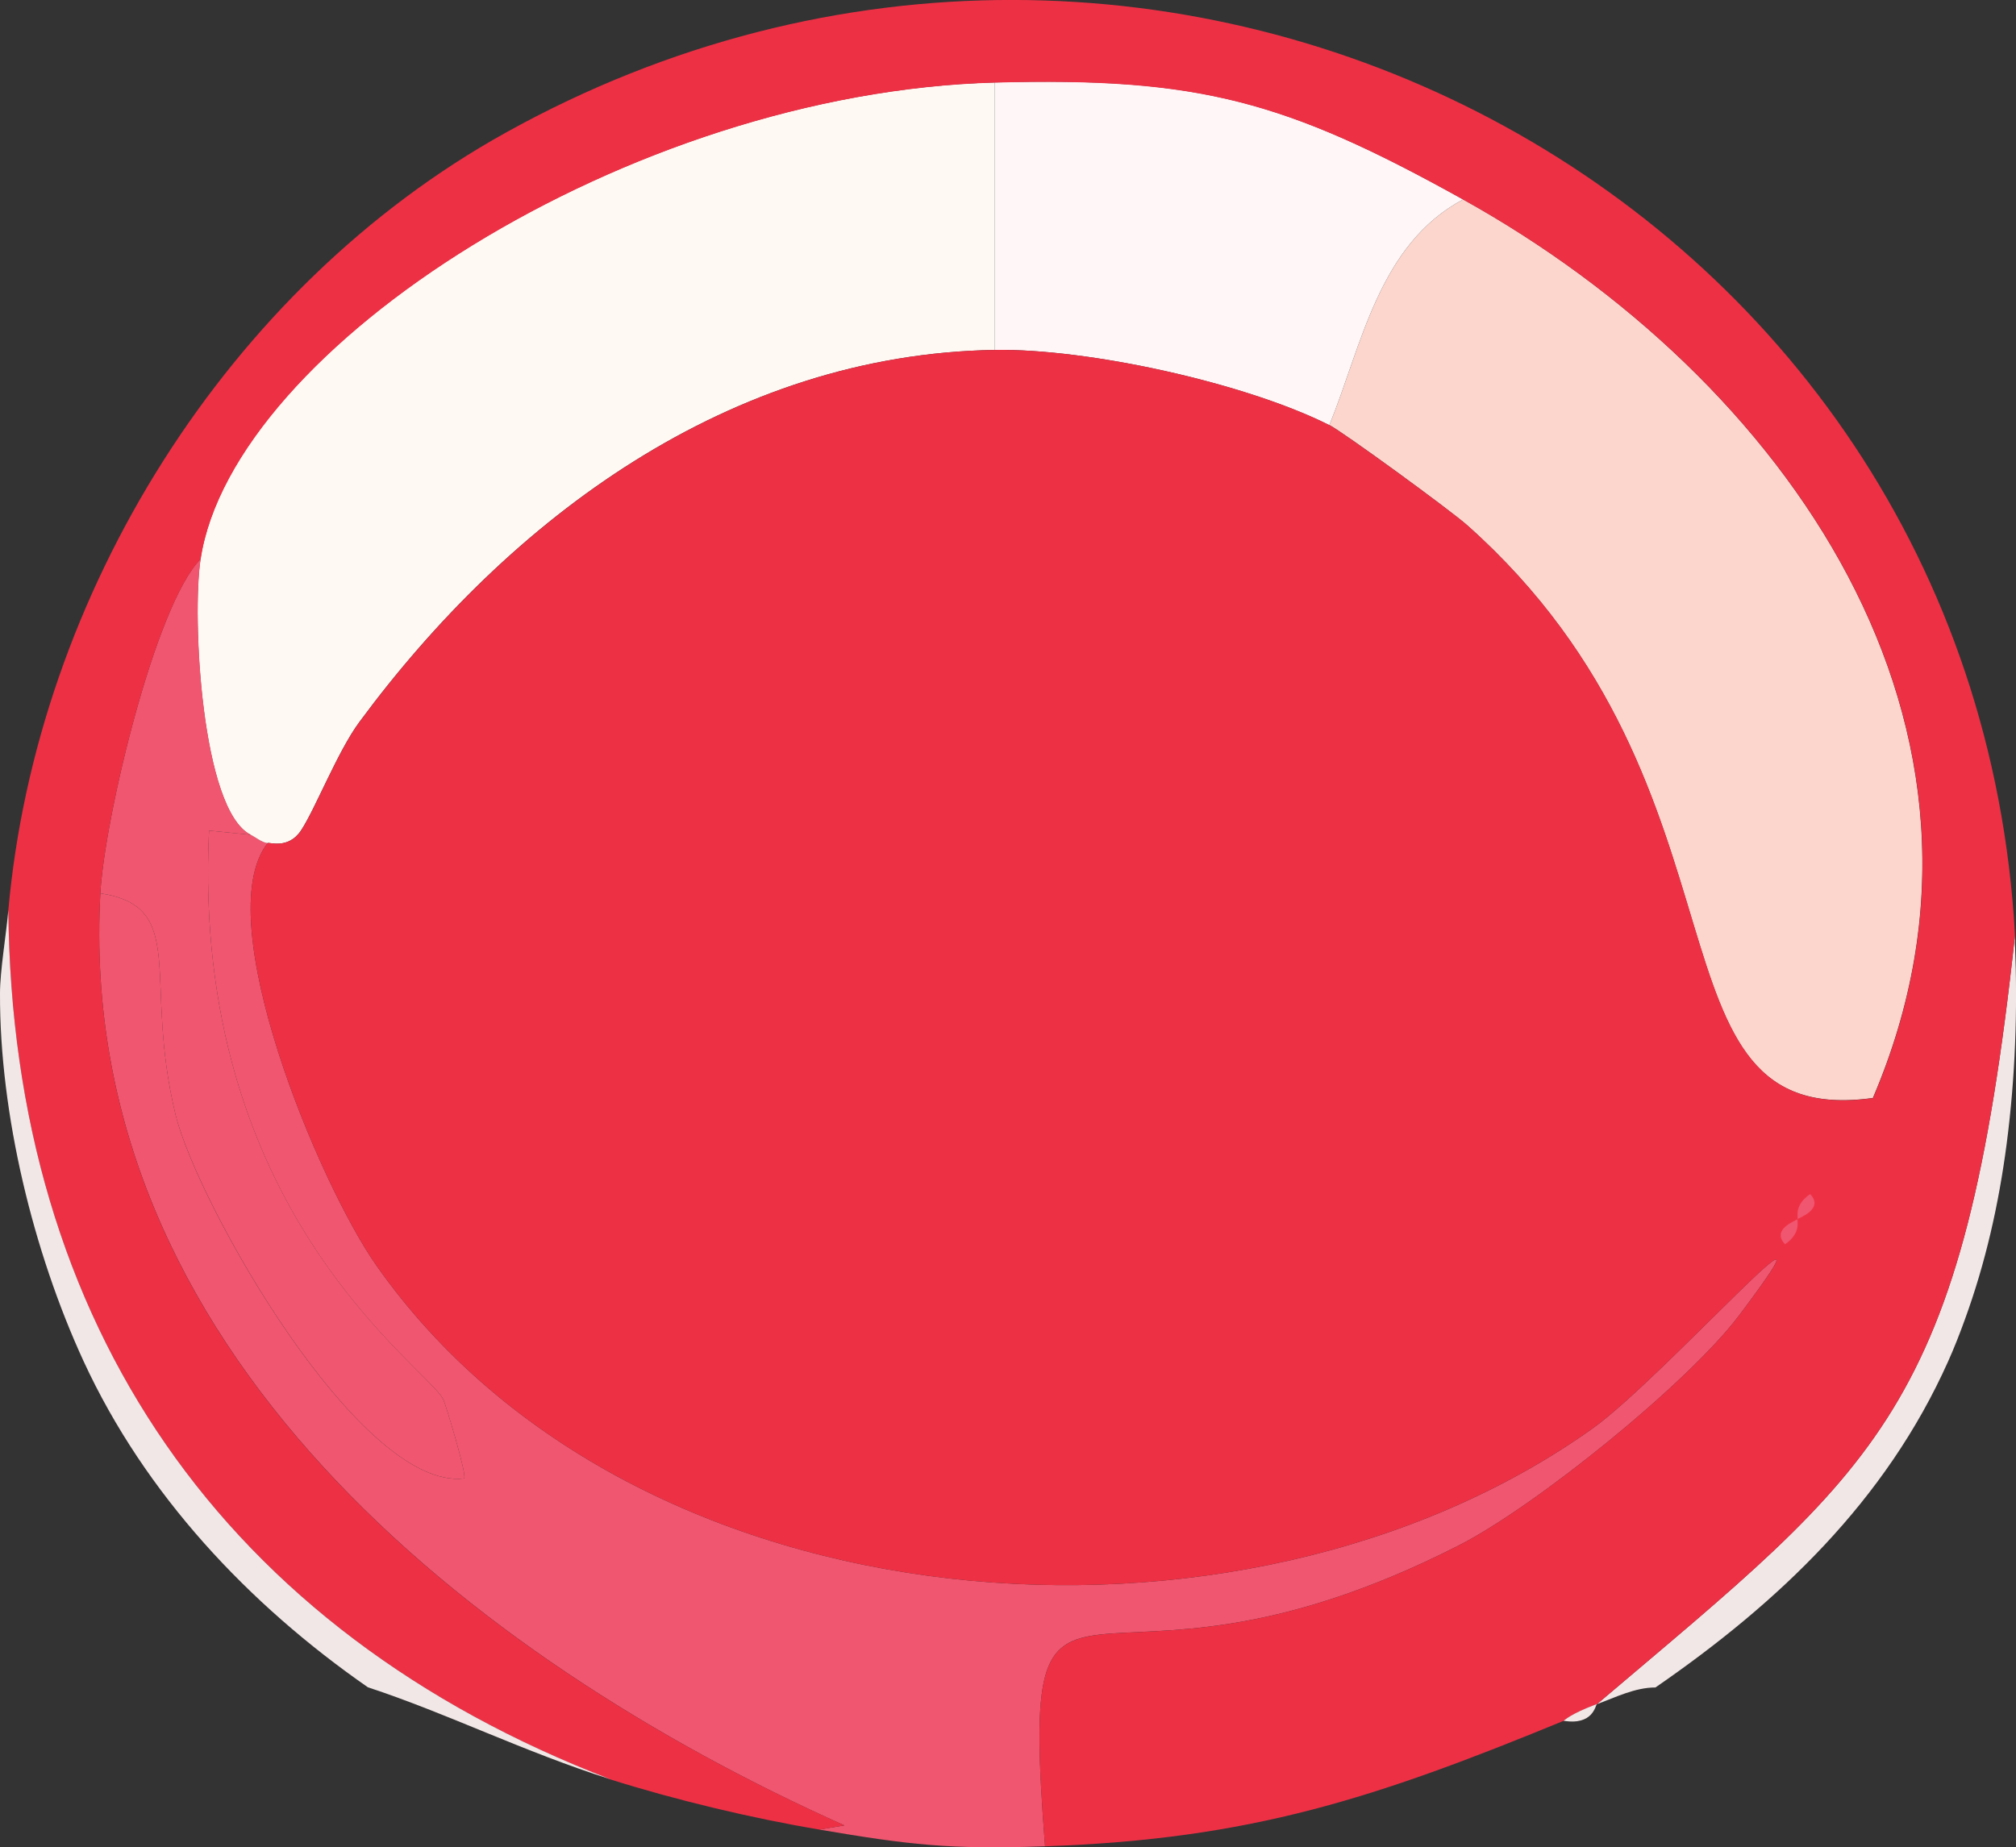 <?xml version="1.0" encoding="UTF-8"?>
<svg id="Layer_1" data-name="Layer 1" xmlns="http://www.w3.org/2000/svg" viewBox="0 0 120.55 110.48"><rect x="0" y="0" width="120.55" height="110.48" fill="#333333" stroke="none"/>
  <defs>
    <style>
      .cls-1 {
        fill: #ee3045;
      }

      .cls-1, .cls-2, .cls-3, .cls-4, .cls-5, .cls-6 {
        stroke-width: 0px;
      }

      .cls-2 {
        fill: #fff9f3;
      }

      .cls-3 {
        fill: #f0566f;
      }

      .cls-4 {
        fill: #fef6f7;
      }

      .cls-5 {
        fill: #f1e7e6;
      }

      .cls-6 {
        fill: #fcd5cc;
      }
    </style>
  </defs>
  <path class="cls-5" d="M120.49,56.43c.16,4.03.02,7.99-.5,12-.47,3.59-1.26,7.1-2.5,10.5-.28.78-.66,1.75-1,2.5-3.73,8.34-10.12,14.41-17.5,19.5-1.22,0-2.39.59-3.5,1,16.92-14.36,21.91-17.34,25-46,0,.17,0,.33,0,.5Z"/>
  <path class="cls-3" d="M15,49.93c.34.17.62.43,1,.5-3.54,4.53,3.07,20.36,6.5,25.25,15.41,21.96,51.73,24.74,72.74,9.75,4.2-3,15.85-16.18,8.75-6.75-3.06,4.06-12.18,11.42-16.75,13.75-22.53,11.49-26.39-3.27-24.75,18-5.73.2-8.14-.09-13.5-1l1.5-.25C28.21,99.2,4.52,80.58,6,53.43c5.3.81,2.52,5.13,4.5,13.25,1.29,5.3,11.02,22.48,17.25,21.75.21-.13-1.13-4.53-1.25-4.75-1.15-2.07-15.09-11.33-14-34l2.5.25Z"/>
  <g>
    <path class="cls-2" d="M59.49,4.93v16c-15.84.25-28.99,10.05-38,22.25-1.31,1.77-2.66,5.25-3.5,6.5-.77,1.15-1.93.66-2,.75-.38-.07-.66-.33-1-.5-2.95-1.47-3.53-13.04-3-16.5,1.92-12.64,25.6-27.91,47.5-28.5Z"/>
    <path class="cls-6" d="M79.49,25.43c1.94-4.76,2.94-10.8,8-13.5,19.17,10.67,34.02,31.48,24.5,53.74-14.15,1.97-6.4-18.36-24.25-34.25-1.06-.94-7.44-5.59-8.25-6Z"/>
    <path class="cls-4" d="M87.49,11.93c-5.06,2.7-6.06,8.74-8,13.5-5.05-2.54-14.42-4.59-20-4.5V4.93c12.17-.33,17.36,1.08,28,7Z"/>
  </g>
  <path class="cls-3" d="M12,33.43c-.53,3.46.05,15.03,3,16.5l-2.5-.25c-1.09,22.66,12.85,31.92,14,34,.12.21,1.46,4.62,1.25,4.75-6.23.73-15.95-16.45-17.25-21.75-1.98-8.11.8-12.44-4.5-13.25.24-4.42,3.27-17.24,6-20Z"/>
  <path class="cls-1" d="M120.49,55.93c-3.09,28.66-8.08,31.64-25,46-1.63.61-1.9.96-2,1-11.24,4.62-18.69,7.08-31,7.5-1.64-21.26,2.22-6.51,24.75-18,4.57-2.33,13.69-9.69,16.75-13.75,7.11-9.43-4.55,3.75-8.75,6.75-21.01,14.99-57.33,12.21-72.74-9.75-3.43-4.89-10.04-20.72-6.5-25.25.07-.09,1.23.4,2-.75.84-1.25,2.19-4.73,3.5-6.5,9.01-12.19,22.16-22,38-22.25,5.57-.09,14.95,1.96,20,4.5.8.41,7.19,5.06,8.25,6,17.84,15.88,10.1,36.21,24.25,34.25,9.52-22.27-5.33-43.08-24.5-53.74-10.64-5.92-15.83-7.32-28-7-21.9.59-45.57,15.86-47.5,28.5-2.73,2.76-5.76,15.58-6,20-1.48,27.15,22.21,45.77,44.5,55.74l-1.5.25c-4.05-.68-8.6-1.77-12.5-3C13.43,97.55.71,79.24.5,54.43,2.19,35.54,13.6,17.17,30.25,7.93c39.21-21.78,87.78,3.6,90.24,47.99Z"/>
  <path class="cls-5" d="M36.5,106.42c-5.15-1.63-9.78-3.95-14.5-5.5-7.14-4.96-13.33-11.55-17-19.5C1.98,74.86-.02,66.63,0,59.43c0-1.36.37-3.53.5-5,.21,24.81,12.93,43.13,36,51.99Z"/>
  <path class="cls-5" d="M95.49,101.92c-.09.07-.22,1.3-2,1,.1-.04.37-.39,2-1Z"/>
  <path class="cls-3" d="M107.49,72.92c-.05.07.25.82-.75,1.5-.87-.91.71-1.43.75-1.5Z"/>
  <path class="cls-3" d="M107.49,72.92c.05-.07-.25-.82.75-1.5.87.91-.71,1.43-.75,1.5Z"/>
</svg>